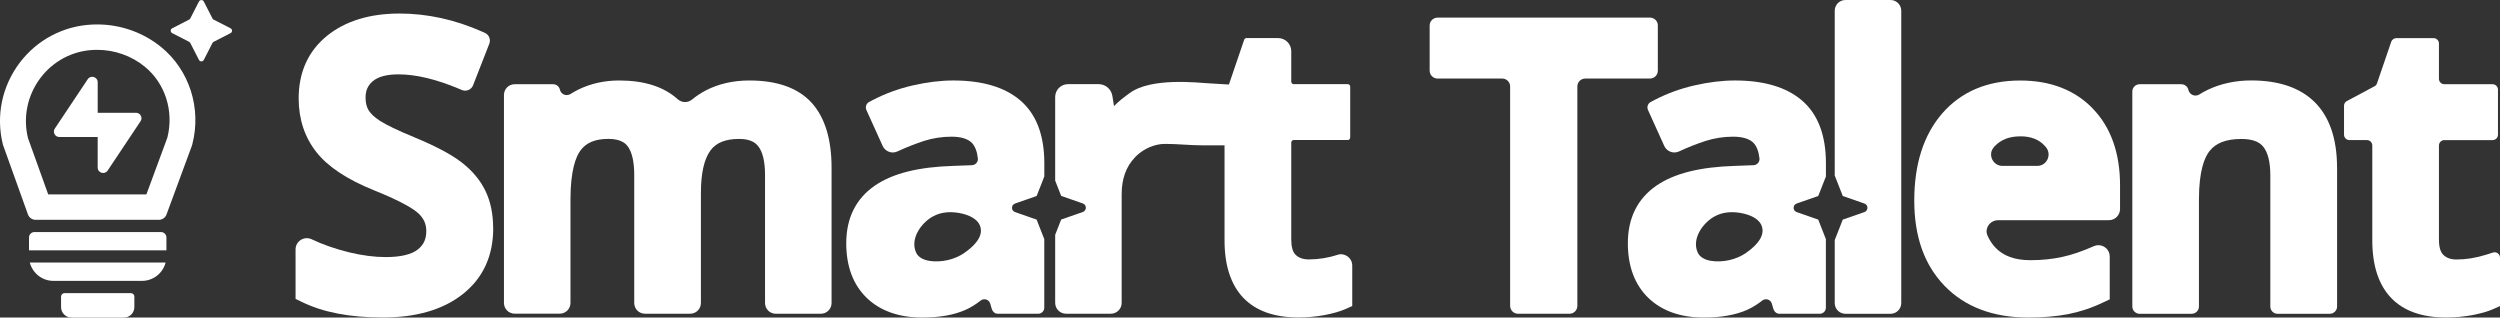 <?xml version="1.0" encoding="UTF-8"?>
<svg id="Capa_2" data-name="Capa 2" xmlns="http://www.w3.org/2000/svg" viewBox="0 0 612.91 77.85">
  <rect x="0" y="0" width="612.91" height="77.85" fill="#333333" stroke="none"/>
  <defs>
    <style>
      .cls-1 {
        fill: #fff;
        stroke-width: 0px;
      }
    </style>
  </defs>
  <g id="version_black" data-name="version black">
    <g>
      <g>
        <path class="cls-1" d="M120.92,55.94c0,6.84-2.52,12.29-7.52,16.21-4.79,3.78-11.37,5.69-19.55,5.69s-14.67-1.29-19.84-3.81l-1.55-.76v-12.11c0-2.03,2.1-3.35,3.92-2.51,2.87,1.36,5.99,2.43,9.23,3.22,3.21.77,6.23,1.16,8.95,1.16,3.63,0,6.36-.64,7.89-1.88,1.42-1.12,2.06-2.54,2.06-4.5,0-1.73-.61-3.11-1.95-4.35-1.12-1.03-3.92-2.86-10.91-5.66-6.63-2.69-11.24-5.75-14.08-9.34-2.89-3.67-4.35-8.11-4.35-13.17,0-6.45,2.36-11.63,6.98-15.37,4.48-3.61,10.45-5.44,17.76-5.44,6.78,0,13.6,1.49,20.29,4.46l.63.28c.99.44,1.47,1.6,1.09,2.63l-4,10.24c-.42,1.07-1.66,1.58-2.73,1.14l-.66-.28c-5.6-2.36-10.61-3.56-14.89-3.56-2.87,0-4.99.57-6.3,1.68-1.2,1.01-1.77,2.28-1.77,4.02,0,1.23.24,2.27.72,3.06.52.87,1.44,1.75,2.76,2.6,1.53,1.01,4.42,2.4,8.62,4.13,5.2,2.16,8.95,4.16,11.46,6.1,2.62,2.03,4.59,4.39,5.84,7,1.25,2.6,1.88,5.66,1.88,9.08Z"/>
        <path class="cls-1" d="M203.87,41.09v33.2c0,1.46-1.18,2.63-2.63,2.63h-11.06c-1.44,0-2.62-1.18-2.62-2.63v-31.42c0-3.21-.57-5.62-1.66-7-.92-1.22-2.47-1.81-4.72-1.81-3.3,0-5.58.92-6.98,2.8-1.57,2.12-2.36,5.62-2.36,10.41v27.01c0,1.46-1.18,2.63-2.63,2.63h-11.09c-1.46,0-2.63-1.18-2.63-2.63v-31.42c0-3.21-.55-5.62-1.62-7.02-.35-.44-1.38-1.79-4.7-1.79s-5.51.96-6.91,2.91c-1.09,1.53-2.4,4.83-2.4,11.9v25.41c0,1.46-1.18,2.63-2.63,2.63h-11.06c-1.44,0-2.62-1.18-2.62-2.63V23.27c0-1.44,1.18-2.62,2.62-2.62h9.42c.81,0,1.51.55,1.68,1.33.2.83.9,1.33,1.66,1.33.33,0,.66-.09.96-.28.59-.37,1.2-.72,1.86-1.05,3.04-1.49,6.41-2.25,10.04-2.25,6.17,0,10.96,1.53,14.33,4.57,1.01.92,2.49.96,3.56.09,1.03-.85,2.17-1.6,3.41-2.25,3.11-1.6,6.69-2.41,10.63-2.41,6.84,0,11.99,1.84,15.29,5.49,3.22,3.57,4.86,8.9,4.86,15.86Z"/>
        <path class="cls-1" d="M406.44,6.25v11.06c0,1.09-.87,1.95-1.93,1.95h-15.85c-1.09,0-1.95.87-1.95,1.93v53.8c0,1.07-.87,1.93-1.93,1.93h-12.62c-1.07,0-1.93-.87-1.93-1.93V21.19c0-1.07-.87-1.93-1.93-1.93h-15.85c-1.07,0-1.95-.87-1.95-1.95V6.25c0-1.07.88-1.93,1.95-1.93h52.07c1.07,0,1.93.87,1.93,1.93Z"/>
        <path class="cls-1" d="M513.16,26.7c-4.42-4.62-10.43-6.96-17.87-6.96-8.03,0-14.46,2.71-19.11,8.05-4.57,5.25-6.87,12.44-6.87,21.37s2.51,15.83,7.44,20.93c4.97,5.14,11.87,7.76,20.51,7.76,3.61,0,6.89-.28,9.75-.83,2.91-.57,5.82-1.53,8.64-2.89l1.58-.74v-10.52c0-1.58-1.31-2.76-2.76-2.76-.37,0-.76.07-1.12.24-2.78,1.23-5.42,2.14-7.79,2.65-2.38.52-5.01.79-7.79.79-3.8,0-6.61-1.03-8.59-3.11-.77-.81-1.42-1.81-1.92-2.93-.79-1.77.64-3.76,2.58-3.76h27.16c1.53,0,2.76-1.23,2.76-2.76v-5.82c0-7.83-2.23-14.13-6.6-18.7ZM495.28,33.42c2.63,0,4.61.77,6.03,2.34.13.13.24.26.35.41,1.4,1.84.11,4.5-2.19,4.5h-8.55c-2.34,0-3.65-2.78-2.12-4.55.07-.11.17-.2.24-.29,1.55-1.6,3.57-2.4,6.25-2.4Z"/>
        <path class="cls-1" d="M572.97,41.09v34.05c0,.99-.81,1.79-1.81,1.79h-12.77c-.99,0-1.79-.79-1.79-1.79v-32.17c0-3.24-.59-5.6-1.75-7.02-1.03-1.27-2.78-1.88-5.36-1.88-3.69,0-6.25.98-7.81,2.98-1.18,1.49-2.58,4.77-2.58,11.83v26.26c0,.99-.81,1.79-1.79,1.79h-12.73c-1,0-1.81-.79-1.81-1.79V22.44c0-1,.81-1.79,1.81-1.79h10.19c.83,0,1.57.57,1.75,1.38.18.85.94,1.4,1.75,1.4.29,0,.61-.07.9-.26.7-.44,1.44-.85,2.23-1.22,3.17-1.47,6.71-2.23,10.52-2.23,13.76,0,21.04,7.39,21.04,21.36Z"/>
        <path class="cls-1" d="M612.91,63.16v11.88l-1.66.74c-1.38.61-3.1,1.09-5.21,1.49-2.05.37-4.18.57-6.36.57-11.83,0-18.08-6.54-18.08-18.92v-23.25c0-.74-.59-1.33-1.33-1.33h-4.29c-.72,0-1.31-.59-1.31-1.33v-7.08c0-.5.26-.94.7-1.16l6.76-3.61c.29-.15.53-.41.63-.74l3.48-10.17c.18-.53.7-.9,1.25-.9h9.14c.72,0,1.31.59,1.31,1.33v8.64c0,.74.59,1.33,1.33,1.33h11.81c.74,0,1.33.59,1.33,1.31v11.06c0,.74-.59,1.33-1.33,1.33h-11.81c-.74,0-1.33.59-1.33,1.33v23.07c0,1.81.37,3.08,1.11,3.76.77.74,1.81,1.11,3.21,1.11,2.34,0,4.72-.39,7.06-1.12l1.88-.59c.85-.26,1.71.37,1.71,1.27Z"/>
        <path class="cls-1" d="M254.15,53.84l-5.3-1.85c-.99-.34-.99-1.74,0-2.09l5.3-1.85,1.88-4.79v-3.28c0-6.84-1.97-12.01-5.9-15.37-3.78-3.24-9.3-4.88-16.4-4.88-3.11,0-6.43.41-9.89,1.2-3.48.79-6.76,1.99-9.71,3.52l-1.05.55c-.7.37-1,1.22-.68,1.95l3.98,8.79c.46,1.03,1.47,1.64,2.52,1.64.39,0,.79-.09,1.18-.28,2.08-.98,4.29-1.84,6.54-2.58,2.12-.66,4.35-1.01,6.65-1.01s4.05.52,5.03,1.55c.77.83,1.25,2.08,1.44,3.78.09.87-.59,1.62-1.44,1.66l-4.57.17c-8.59.26-14.87,1.84-19.24,4.83-4.66,3.21-7.02,7.96-7.02,14.13,0,5.68,1.7,10.19,5.03,13.41,3.33,3.19,7.9,4.81,13.6,4.81,4.26,0,7.85-.64,10.69-1.92,1.2-.55,2.42-1.29,3.62-2.24.83-.65,2.05-.28,2.35.73l.36,1.22c.25.84.83,1.28,1.5,1.28h9.91c.82,0,1.49-.67,1.49-1.49v-16.81l-1.88-4.79ZM236.44,62c-2.41,1.68-5.71,2.41-8.62,1.95-1.25-.2-2.65-.79-3.21-1.99-1.55-3.35,1.14-7.2,3.98-8.83,2.27-1.31,4.9-1.33,7.39-.74.57.15,1.16.33,1.73.59,1.46.66,2.73,1.75,2.78,3.48.06,2.3-2.34,4.35-4.05,5.53Z"/>
        <path class="cls-1" d="M327.93,62.48c-2.34.74-4.72,1.12-7.06,1.12-1.38,0-2.43-.37-3.21-1.11-.72-.68-1.09-1.95-1.09-3.76v-23.8c0-.33.27-.6.6-.6h13.25c.33,0,.6-.27.6-.6v-12.5c0-.33-.27-.6-.6-.6h-13.25c-.33,0-.6-.27-.6-.6v-7.48c0-1.77-1.45-3.21-3.21-3.21h-7.76c-.26,0-.48.16-.57.4l-3.73,10.94s-.03.02-.03.04c-1.57-.09-3.13-.19-4.7-.28-3.13-.18-14.32-1.49-19.62,2.38-1.34.98-2.67,1.97-3.83,3.19l-.41-2.51c-.27-1.66-1.7-2.87-3.38-2.87h-7.49c-1.74,0-3.15,1.41-3.15,3.15v20.5l1.47,3.75,5.31,1.85c.99.34.99,1.74,0,2.09l-5.31,1.85-1.47,3.75v16.67c0,1.48,1.2,2.67,2.67,2.67h10.98c1.47,0,2.65-1.19,2.65-2.65v-26.62c0-3.8,1.07-6.76,3.26-9.07.13-.15.28-.29.42-.42,1.79-1.7,4.39-2.86,6.87-2.87,3.06-.02,6.1.35,9.16.35.35,0,3.33.02,5.51,0v23.28c0,12.38,6.25,18.92,18.09,18.92,2.17,0,4.31-.2,6.36-.57,2.1-.41,3.81-.88,5.2-1.49l1.66-.74v-9.92c0-1.87-1.81-3.2-3.59-2.65Z"/>
        <path class="cls-1" d="M445.77,53.84l-5.3-1.85c-.99-.34-.99-1.74,0-2.09l5.3-1.85,1.88-4.79v-3.28c0-6.84-1.97-12.01-5.9-15.37-3.78-3.24-9.3-4.88-16.4-4.88-3.11,0-6.43.41-9.89,1.2-3.48.79-6.76,1.99-9.71,3.52l-1.05.55c-.7.37-1,1.22-.68,1.95l3.98,8.79c.46,1.03,1.47,1.64,2.52,1.64.39,0,.79-.09,1.18-.28,2.08-.98,4.29-1.84,6.54-2.58,2.12-.66,4.35-1.01,6.65-1.01s4.05.52,5.03,1.55c.77.83,1.25,2.08,1.44,3.78.09.87-.59,1.62-1.44,1.66l-4.57.17c-8.59.26-14.87,1.84-19.24,4.83-4.66,3.21-7.02,7.96-7.02,14.13,0,5.68,1.7,10.19,5.03,13.41,3.33,3.19,7.9,4.81,13.6,4.81,4.26,0,7.85-.64,10.69-1.92,1.2-.55,2.42-1.29,3.62-2.24.83-.65,2.05-.28,2.35.73l.36,1.22c.25.84.83,1.28,1.5,1.28h9.91c.82,0,1.49-.67,1.49-1.49v-16.81l-1.88-4.79ZM428.07,62c-2.41,1.68-5.71,2.41-8.62,1.95-1.25-.2-2.65-.79-3.21-1.99-1.55-3.35,1.14-7.2,3.98-8.83,2.27-1.31,4.9-1.33,7.39-.74.57.15,1.16.33,1.73.59,1.46.66,2.73,1.75,2.78,3.48.06,2.3-2.34,4.35-4.05,5.53Z"/>
        <path class="cls-1" d="M463.5,0h-11.06c-1.46,0-2.63,1.18-2.63,2.63v40.4l1.97,5.02,5.31,1.85c.99.34.99,1.74,0,2.09l-5.31,1.85-1.97,5.02v15.44c0,1.46,1.18,2.63,2.63,2.63h11.06c1.44,0,2.62-1.18,2.62-2.63V2.63C466.12,1.18,464.94,0,463.5,0Z"/>
      </g>
      <g>
        <path class="cls-1" d="M15.83,71.86h16.25c.47,0,.86.38.86.86v2.57c0,1.42-1.15,2.57-2.57,2.57h-12.83c-1.42,0-2.57-1.15-2.57-2.57v-2.57c0-.47.38-.86.86-.86Z"/>
        <path class="cls-1" d="M56.53,8.12l-4.15,2.13c-.12.06-.22.16-.29.29l-2.13,4.15c-.25.48-.94.48-1.18,0l-2.13-4.15c-.06-.12-.16-.22-.29-.29l-4.15-2.13c-.48-.25-.48-.94,0-1.18l4.15-2.13c.12-.06.22-.16.29-.29l2.13-4.15c.25-.48.94-.48,1.18,0l2.13,4.15c.06.12.16.22.29.29l4.15,2.13c.48.25.48.94,0,1.18Z"/>
        <path class="cls-1" d="M33.35,27.65h-9.4v-7.49c0-1.32-1.71-1.83-2.44-.74l-8.07,12.1c-.59.88.04,2.07,1.11,2.07h9.4v7.49c0,1.32,1.71,1.83,2.44.74l8.07-12.1c.59-.88-.04-2.07-1.11-2.07Z"/>
        <path class="cls-1" d="M38.94,53.89H8.73c-.84,0-1.59-.53-1.88-1.32L.73,35.51c-1.78-7-.28-14.34,4.11-20.14,4.25-5.62,10.73-9.03,17.75-9.35.41-.02.83-.03,1.25-.03,5.7,0,11.25,1.96,15.64,5.52,6.97,5.66,9.97,15.06,7.65,23.94l-.09.29-6.22,16.85c-.29.78-1.04,1.3-1.87,1.3ZM11.82,47.66h24.07l5.14-13.91c1.65-6.51-.53-13.35-5.58-17.44-3.25-2.64-7.37-4.09-11.6-4.09-.32,0-.64,0-.95.02-5.12.23-9.85,2.73-12.96,6.84-3.22,4.26-4.34,9.63-3.08,14.77l4.96,13.81Z"/>
        <g>
          <path class="cls-1" d="M40.8,61.38v-3.16c0-.73-.6-1.33-1.33-1.33H8.44c-.73,0-1.33.6-1.33,1.33v3.16h33.68Z"/>
          <path class="cls-1" d="M7.31,64.37c.67,2.58,3,4.49,5.79,4.49h21.71c2.79,0,5.13-1.91,5.79-4.49H7.31Z"/>
        </g>
      </g>
    </g>
  </g>
</svg>